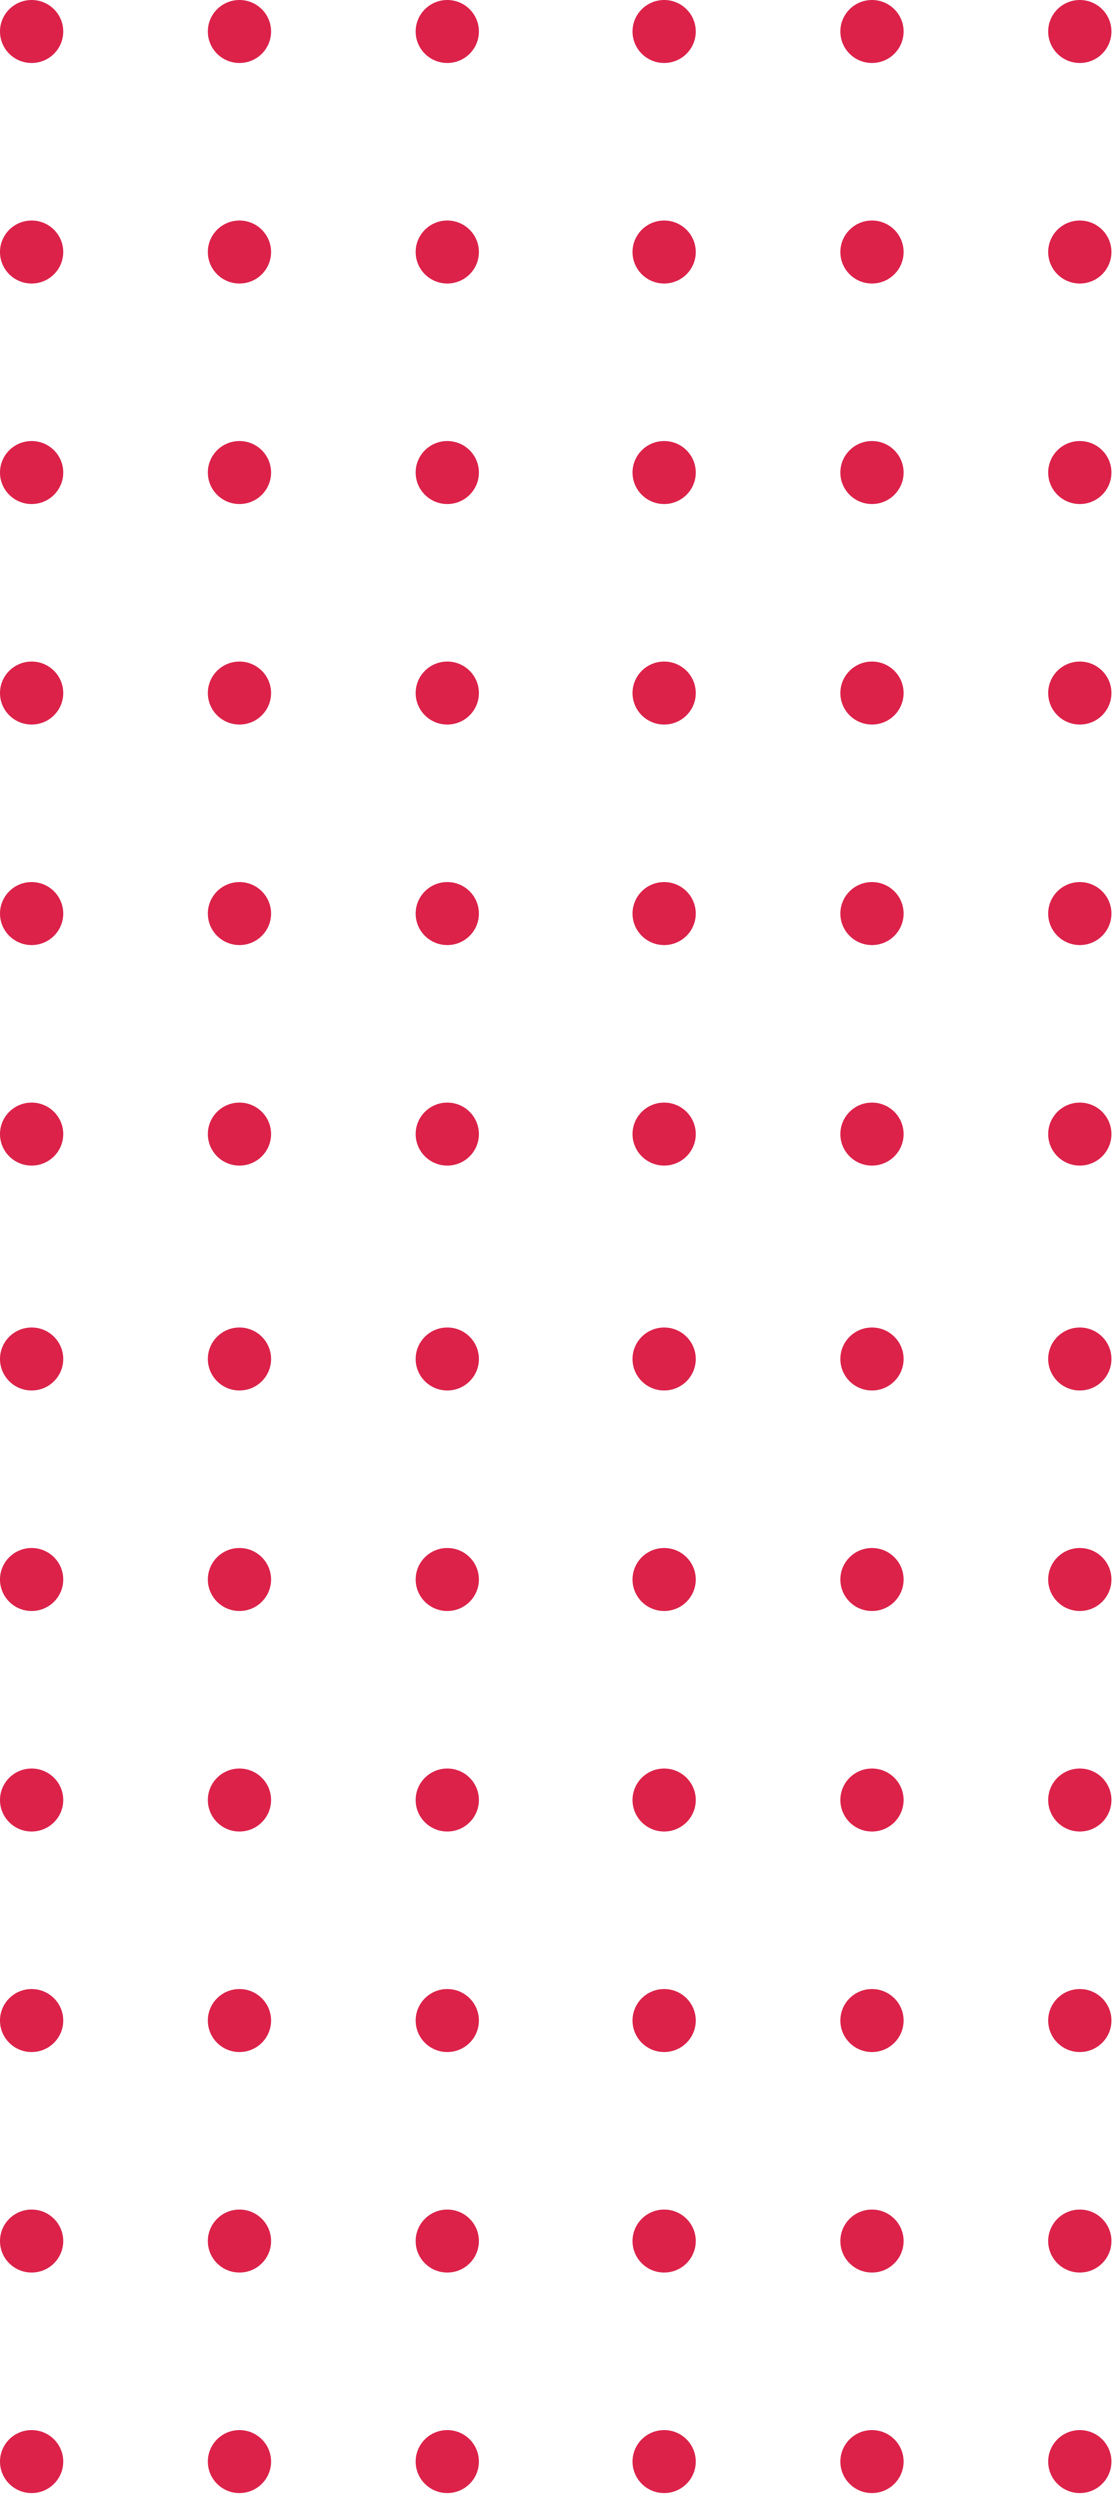 <svg width="86" height="192" viewBox="0 0 86 192" fill="none" xmlns="http://www.w3.org/2000/svg">
<path fill-rule="evenodd" clip-rule="evenodd" d="M82.988 89.511C81.646 89.511 80.557 88.428 80.557 87.092C80.557 85.756 81.646 84.673 82.988 84.673C84.33 84.673 85.419 85.756 85.419 87.092C85.419 88.428 84.33 89.511 82.988 89.511ZM82.988 72.577C81.646 72.577 80.557 71.494 80.557 70.158C80.557 68.822 81.646 67.738 82.988 67.738C84.33 67.738 85.419 68.822 85.419 70.158C85.419 71.494 84.33 72.577 82.988 72.577ZM82.988 55.642C81.646 55.642 80.557 54.559 80.557 53.223C80.557 51.887 81.646 50.804 82.988 50.804C84.33 50.804 85.419 51.887 85.419 53.223C85.419 54.559 84.33 55.642 82.988 55.642ZM82.988 38.708C81.646 38.708 80.557 37.624 80.557 36.288C80.557 34.952 81.646 33.869 82.988 33.869C84.33 33.869 85.419 34.952 85.419 36.288C85.419 37.624 84.33 38.708 82.988 38.708ZM82.988 21.773C81.646 21.773 80.557 20.69 80.557 19.354C80.557 18.018 81.646 16.935 82.988 16.935C84.33 16.935 85.419 18.018 85.419 19.354C85.419 20.69 84.33 21.773 82.988 21.773ZM82.988 4.838C81.646 4.838 80.557 3.755 80.557 2.419C80.557 1.083 81.646 0 82.988 0C84.33 0 85.419 1.083 85.419 2.419C85.419 3.755 84.33 4.838 82.988 4.838ZM67.015 89.511C65.673 89.511 64.585 88.428 64.585 87.092C64.585 85.756 65.673 84.673 67.015 84.673C68.358 84.673 69.446 85.756 69.446 87.092C69.446 88.428 68.358 89.511 67.015 89.511ZM67.015 72.577C65.673 72.577 64.585 71.494 64.585 70.158C64.585 68.822 65.673 67.738 67.015 67.738C68.358 67.738 69.446 68.822 69.446 70.158C69.446 71.494 68.358 72.577 67.015 72.577ZM67.015 55.642C65.673 55.642 64.585 54.559 64.585 53.223C64.585 51.887 65.673 50.804 67.015 50.804C68.358 50.804 69.446 51.887 69.446 53.223C69.446 54.559 68.358 55.642 67.015 55.642ZM67.015 38.708C65.673 38.708 64.585 37.624 64.585 36.288C64.585 34.952 65.673 33.869 67.015 33.869C68.358 33.869 69.446 34.952 69.446 36.288C69.446 37.624 68.358 38.708 67.015 38.708ZM67.015 21.773C65.673 21.773 64.585 20.69 64.585 19.354C64.585 18.018 65.673 16.935 67.015 16.935C68.358 16.935 69.446 18.018 69.446 19.354C69.446 20.69 68.358 21.773 67.015 21.773ZM67.015 4.838C65.673 4.838 64.585 3.755 64.585 2.419C64.585 1.083 65.673 0 67.015 0C68.358 0 69.446 1.083 69.446 2.419C69.446 3.755 68.358 4.838 67.015 4.838ZM51.043 89.511C49.7 89.511 48.612 88.428 48.612 87.092C48.612 85.756 49.7 84.673 51.043 84.673C52.385 84.673 53.473 85.756 53.473 87.092C53.473 88.428 52.385 89.511 51.043 89.511ZM51.043 72.577C49.7 72.577 48.612 71.494 48.612 70.158C48.612 68.822 49.7 67.738 51.043 67.738C52.385 67.738 53.473 68.822 53.473 70.158C53.473 71.494 52.385 72.577 51.043 72.577ZM51.043 55.642C49.7 55.642 48.612 54.559 48.612 53.223C48.612 51.887 49.7 50.804 51.043 50.804C52.385 50.804 53.473 51.887 53.473 53.223C53.473 54.559 52.385 55.642 51.043 55.642ZM51.043 38.708C49.7 38.708 48.612 37.624 48.612 36.288C48.612 34.952 49.7 33.869 51.043 33.869C52.385 33.869 53.473 34.952 53.473 36.288C53.473 37.624 52.385 38.708 51.043 38.708ZM51.043 21.773C49.7 21.773 48.612 20.69 48.612 19.354C48.612 18.018 49.7 16.935 51.043 16.935C52.385 16.935 53.473 18.018 53.473 19.354C53.473 20.69 52.385 21.773 51.043 21.773ZM51.043 4.838C49.7 4.838 48.612 3.755 48.612 2.419C48.612 1.083 49.7 0 51.043 0C52.385 0 53.473 1.083 53.473 2.419C53.473 3.755 52.385 4.838 51.043 4.838ZM34.376 89.511C33.033 89.511 31.945 88.428 31.945 87.092C31.945 85.756 33.033 84.673 34.376 84.673C35.718 84.673 36.806 85.756 36.806 87.092C36.806 88.428 35.718 89.511 34.376 89.511ZM34.376 72.577C33.033 72.577 31.945 71.494 31.945 70.158C31.945 68.822 33.033 67.738 34.376 67.738C35.718 67.738 36.806 68.822 36.806 70.158C36.806 71.494 35.718 72.577 34.376 72.577ZM34.376 55.642C33.033 55.642 31.945 54.559 31.945 53.223C31.945 51.887 33.033 50.804 34.376 50.804C35.718 50.804 36.806 51.887 36.806 53.223C36.806 54.559 35.718 55.642 34.376 55.642ZM34.376 38.708C33.033 38.708 31.945 37.624 31.945 36.288C31.945 34.952 33.033 33.869 34.376 33.869C35.718 33.869 36.806 34.952 36.806 36.288C36.806 37.624 35.718 38.708 34.376 38.708ZM34.376 21.773C33.033 21.773 31.945 20.69 31.945 19.354C31.945 18.018 33.033 16.935 34.376 16.935C35.718 16.935 36.806 18.018 36.806 19.354C36.806 20.69 35.718 21.773 34.376 21.773ZM34.376 4.838C33.033 4.838 31.945 3.755 31.945 2.419C31.945 1.083 33.033 0 34.376 0C35.718 0 36.806 1.083 36.806 2.419C36.806 3.755 35.718 4.838 34.376 4.838ZM18.403 89.511C17.061 89.511 15.973 88.428 15.973 87.092C15.973 85.756 17.061 84.673 18.403 84.673C19.746 84.673 20.834 85.756 20.834 87.092C20.834 88.428 19.746 89.511 18.403 89.511ZM18.403 72.577C17.061 72.577 15.973 71.494 15.973 70.158C15.973 68.822 17.061 67.738 18.403 67.738C19.746 67.738 20.834 68.822 20.834 70.158C20.834 71.494 19.746 72.577 18.403 72.577ZM18.403 55.642C17.061 55.642 15.973 54.559 15.973 53.223C15.973 51.887 17.061 50.804 18.403 50.804C19.746 50.804 20.834 51.887 20.834 53.223C20.834 54.559 19.746 55.642 18.403 55.642ZM18.403 38.708C17.061 38.708 15.973 37.624 15.973 36.288C15.973 34.952 17.061 33.869 18.403 33.869C19.746 33.869 20.834 34.952 20.834 36.288C20.834 37.624 19.746 38.708 18.403 38.708ZM18.403 21.773C17.061 21.773 15.973 20.69 15.973 19.354C15.973 18.018 17.061 16.935 18.403 16.935C19.746 16.935 20.834 18.018 20.834 19.354C20.834 20.69 19.746 21.773 18.403 21.773ZM18.403 4.838C17.061 4.838 15.973 3.755 15.973 2.419C15.973 1.083 17.061 0 18.403 0C19.746 0 20.834 1.083 20.834 2.419C20.834 3.755 19.746 4.838 18.403 4.838ZM2.431 89.511C1.088 89.511 0 88.428 0 87.092C0 85.756 1.088 84.673 2.431 84.673C3.773 84.673 4.861 85.756 4.861 87.092C4.861 88.428 3.773 89.511 2.431 89.511ZM2.431 72.577C1.088 72.577 0 71.494 0 70.158C0 68.822 1.088 67.738 2.431 67.738C3.773 67.738 4.861 68.822 4.861 70.158C4.861 71.494 3.773 72.577 2.431 72.577ZM2.431 55.642C1.088 55.642 0 54.559 0 53.223C0 51.887 1.088 50.804 2.431 50.804C3.773 50.804 4.861 51.887 4.861 53.223C4.861 54.559 3.773 55.642 2.431 55.642ZM2.431 38.708C1.088 38.708 0 37.624 0 36.288C0 34.952 1.088 33.869 2.431 33.869C3.773 33.869 4.861 34.952 4.861 36.288C4.861 37.624 3.773 38.708 2.431 38.708ZM2.431 21.773C1.088 21.773 0 20.69 0 19.354C0 18.018 1.088 16.935 2.431 16.935C3.773 16.935 4.861 18.018 4.861 19.354C4.861 20.69 3.773 21.773 2.431 21.773ZM2.431 4.838C1.088 4.838 0 3.755 0 2.419C0 1.083 1.088 0 2.431 0C3.773 0 4.861 1.083 4.861 2.419C4.861 3.755 3.773 4.838 2.431 4.838ZM82.988 191.455C81.646 191.455 80.557 190.372 80.557 189.036C80.557 187.7 81.646 186.617 82.988 186.617C84.33 186.617 85.419 187.7 85.419 189.036C85.419 190.372 84.33 191.455 82.988 191.455ZM82.988 174.52C81.646 174.52 80.557 173.437 80.557 172.101C80.557 170.765 81.646 169.682 82.988 169.682C84.33 169.682 85.419 170.765 85.419 172.101C85.419 173.437 84.33 174.52 82.988 174.52ZM82.988 157.586C81.646 157.586 80.557 156.503 80.557 155.167C80.557 153.83 81.646 152.747 82.988 152.747C84.33 152.747 85.419 153.83 85.419 155.167C85.419 156.503 84.33 157.586 82.988 157.586ZM82.988 140.651C81.646 140.651 80.557 139.568 80.557 138.232C80.557 136.896 81.646 135.813 82.988 135.813C84.33 135.813 85.419 136.896 85.419 138.232C85.419 139.568 84.33 140.651 82.988 140.651ZM82.988 123.717C81.646 123.717 80.557 122.633 80.557 121.297C80.557 119.961 81.646 118.878 82.988 118.878C84.33 118.878 85.419 119.961 85.419 121.297C85.419 122.633 84.33 123.717 82.988 123.717ZM82.988 106.782C81.646 106.782 80.557 105.699 80.557 104.363C80.557 103.027 81.646 101.944 82.988 101.944C84.33 101.944 85.419 103.027 85.419 104.363C85.419 105.699 84.33 106.782 82.988 106.782ZM67.015 191.455C65.673 191.455 64.585 190.372 64.585 189.036C64.585 187.7 65.673 186.617 67.015 186.617C68.358 186.617 69.446 187.7 69.446 189.036C69.446 190.372 68.358 191.455 67.015 191.455ZM67.015 174.52C65.673 174.52 64.585 173.437 64.585 172.101C64.585 170.765 65.673 169.682 67.015 169.682C68.358 169.682 69.446 170.765 69.446 172.101C69.446 173.437 68.358 174.52 67.015 174.52ZM67.015 157.586C65.673 157.586 64.585 156.503 64.585 155.167C64.585 153.83 65.673 152.747 67.015 152.747C68.358 152.747 69.446 153.83 69.446 155.167C69.446 156.503 68.358 157.586 67.015 157.586ZM67.015 140.651C65.673 140.651 64.585 139.568 64.585 138.232C64.585 136.896 65.673 135.813 67.015 135.813C68.358 135.813 69.446 136.896 69.446 138.232C69.446 139.568 68.358 140.651 67.015 140.651ZM67.015 123.717C65.673 123.717 64.585 122.633 64.585 121.297C64.585 119.961 65.673 118.878 67.015 118.878C68.358 118.878 69.446 119.961 69.446 121.297C69.446 122.633 68.358 123.717 67.015 123.717ZM67.015 106.782C65.673 106.782 64.585 105.699 64.585 104.363C64.585 103.027 65.673 101.944 67.015 101.944C68.358 101.944 69.446 103.027 69.446 104.363C69.446 105.699 68.358 106.782 67.015 106.782ZM51.043 191.455C49.7 191.455 48.612 190.372 48.612 189.036C48.612 187.7 49.7 186.617 51.043 186.617C52.385 186.617 53.473 187.7 53.473 189.036C53.473 190.372 52.385 191.455 51.043 191.455ZM51.043 174.52C49.7 174.52 48.612 173.437 48.612 172.101C48.612 170.765 49.7 169.682 51.043 169.682C52.385 169.682 53.473 170.765 53.473 172.101C53.473 173.437 52.385 174.52 51.043 174.52ZM51.043 157.586C49.7 157.586 48.612 156.503 48.612 155.167C48.612 153.83 49.7 152.747 51.043 152.747C52.385 152.747 53.473 153.83 53.473 155.167C53.473 156.503 52.385 157.586 51.043 157.586ZM51.043 140.651C49.7 140.651 48.612 139.568 48.612 138.232C48.612 136.896 49.7 135.813 51.043 135.813C52.385 135.813 53.473 136.896 53.473 138.232C53.473 139.568 52.385 140.651 51.043 140.651ZM51.043 123.717C49.7 123.717 48.612 122.633 48.612 121.297C48.612 119.961 49.7 118.878 51.043 118.878C52.385 118.878 53.473 119.961 53.473 121.297C53.473 122.633 52.385 123.717 51.043 123.717ZM51.043 106.782C49.7 106.782 48.612 105.699 48.612 104.363C48.612 103.027 49.7 101.944 51.043 101.944C52.385 101.944 53.473 103.027 53.473 104.363C53.473 105.699 52.385 106.782 51.043 106.782ZM34.376 191.455C33.033 191.455 31.945 190.372 31.945 189.036C31.945 187.7 33.033 186.617 34.376 186.617C35.718 186.617 36.806 187.7 36.806 189.036C36.806 190.372 35.718 191.455 34.376 191.455ZM34.376 174.52C33.033 174.52 31.945 173.437 31.945 172.101C31.945 170.765 33.033 169.682 34.376 169.682C35.718 169.682 36.806 170.765 36.806 172.101C36.806 173.437 35.718 174.52 34.376 174.52ZM34.376 157.586C33.033 157.586 31.945 156.503 31.945 155.167C31.945 153.83 33.033 152.747 34.376 152.747C35.718 152.747 36.806 153.83 36.806 155.167C36.806 156.503 35.718 157.586 34.376 157.586ZM34.376 140.651C33.033 140.651 31.945 139.568 31.945 138.232C31.945 136.896 33.033 135.813 34.376 135.813C35.718 135.813 36.806 136.896 36.806 138.232C36.806 139.568 35.718 140.651 34.376 140.651ZM34.376 123.717C33.033 123.717 31.945 122.633 31.945 121.297C31.945 119.961 33.033 118.878 34.376 118.878C35.718 118.878 36.806 119.961 36.806 121.297C36.806 122.633 35.718 123.717 34.376 123.717ZM34.376 106.782C33.033 106.782 31.945 105.699 31.945 104.363C31.945 103.027 33.033 101.944 34.376 101.944C35.718 101.944 36.806 103.027 36.806 104.363C36.806 105.699 35.718 106.782 34.376 106.782ZM18.403 191.455C17.061 191.455 15.973 190.372 15.973 189.036C15.973 187.7 17.061 186.617 18.403 186.617C19.746 186.617 20.834 187.7 20.834 189.036C20.834 190.372 19.746 191.455 18.403 191.455ZM18.403 174.52C17.061 174.52 15.973 173.437 15.973 172.101C15.973 170.765 17.061 169.682 18.403 169.682C19.746 169.682 20.834 170.765 20.834 172.101C20.834 173.437 19.746 174.52 18.403 174.52ZM18.403 157.586C17.061 157.586 15.973 156.503 15.973 155.167C15.973 153.83 17.061 152.747 18.403 152.747C19.746 152.747 20.834 153.83 20.834 155.167C20.834 156.503 19.746 157.586 18.403 157.586ZM18.403 140.651C17.061 140.651 15.973 139.568 15.973 138.232C15.973 136.896 17.061 135.813 18.403 135.813C19.746 135.813 20.834 136.896 20.834 138.232C20.834 139.568 19.746 140.651 18.403 140.651ZM18.403 123.717C17.061 123.717 15.973 122.633 15.973 121.297C15.973 119.961 17.061 118.878 18.403 118.878C19.746 118.878 20.834 119.961 20.834 121.297C20.834 122.633 19.746 123.717 18.403 123.717ZM18.403 106.782C17.061 106.782 15.973 105.699 15.973 104.363C15.973 103.027 17.061 101.944 18.403 101.944C19.746 101.944 20.834 103.027 20.834 104.363C20.834 105.699 19.746 106.782 18.403 106.782ZM2.431 191.455C1.088 191.455 0 190.372 0 189.036C0 187.7 1.088 186.617 2.431 186.617C3.773 186.617 4.861 187.7 4.861 189.036C4.861 190.372 3.773 191.455 2.431 191.455ZM2.431 174.52C1.088 174.52 0 173.437 0 172.101C0 170.765 1.088 169.682 2.431 169.682C3.773 169.682 4.861 170.765 4.861 172.101C4.861 173.437 3.773 174.52 2.431 174.52ZM2.431 157.586C1.088 157.586 0 156.503 0 155.167C0 153.83 1.088 152.747 2.431 152.747C3.773 152.747 4.861 153.83 4.861 155.167C4.861 156.503 3.773 157.586 2.431 157.586ZM2.431 140.651C1.088 140.651 0 139.568 0 138.232C0 136.896 1.088 135.813 2.431 135.813C3.773 135.813 4.861 136.896 4.861 138.232C4.861 139.568 3.773 140.651 2.431 140.651ZM2.431 123.717C1.088 123.717 0 122.633 0 121.297C0 119.961 1.088 118.878 2.431 118.878C3.773 118.878 4.861 119.961 4.861 121.297C4.861 122.633 3.773 123.717 2.431 123.717ZM2.431 106.782C1.088 106.782 0 105.699 0 104.363C0 103.027 1.088 101.944 2.431 101.944C3.773 101.944 4.861 103.027 4.861 104.363C4.861 105.699 3.773 106.782 2.431 106.782Z" fill="#DC2249"/>
</svg>

